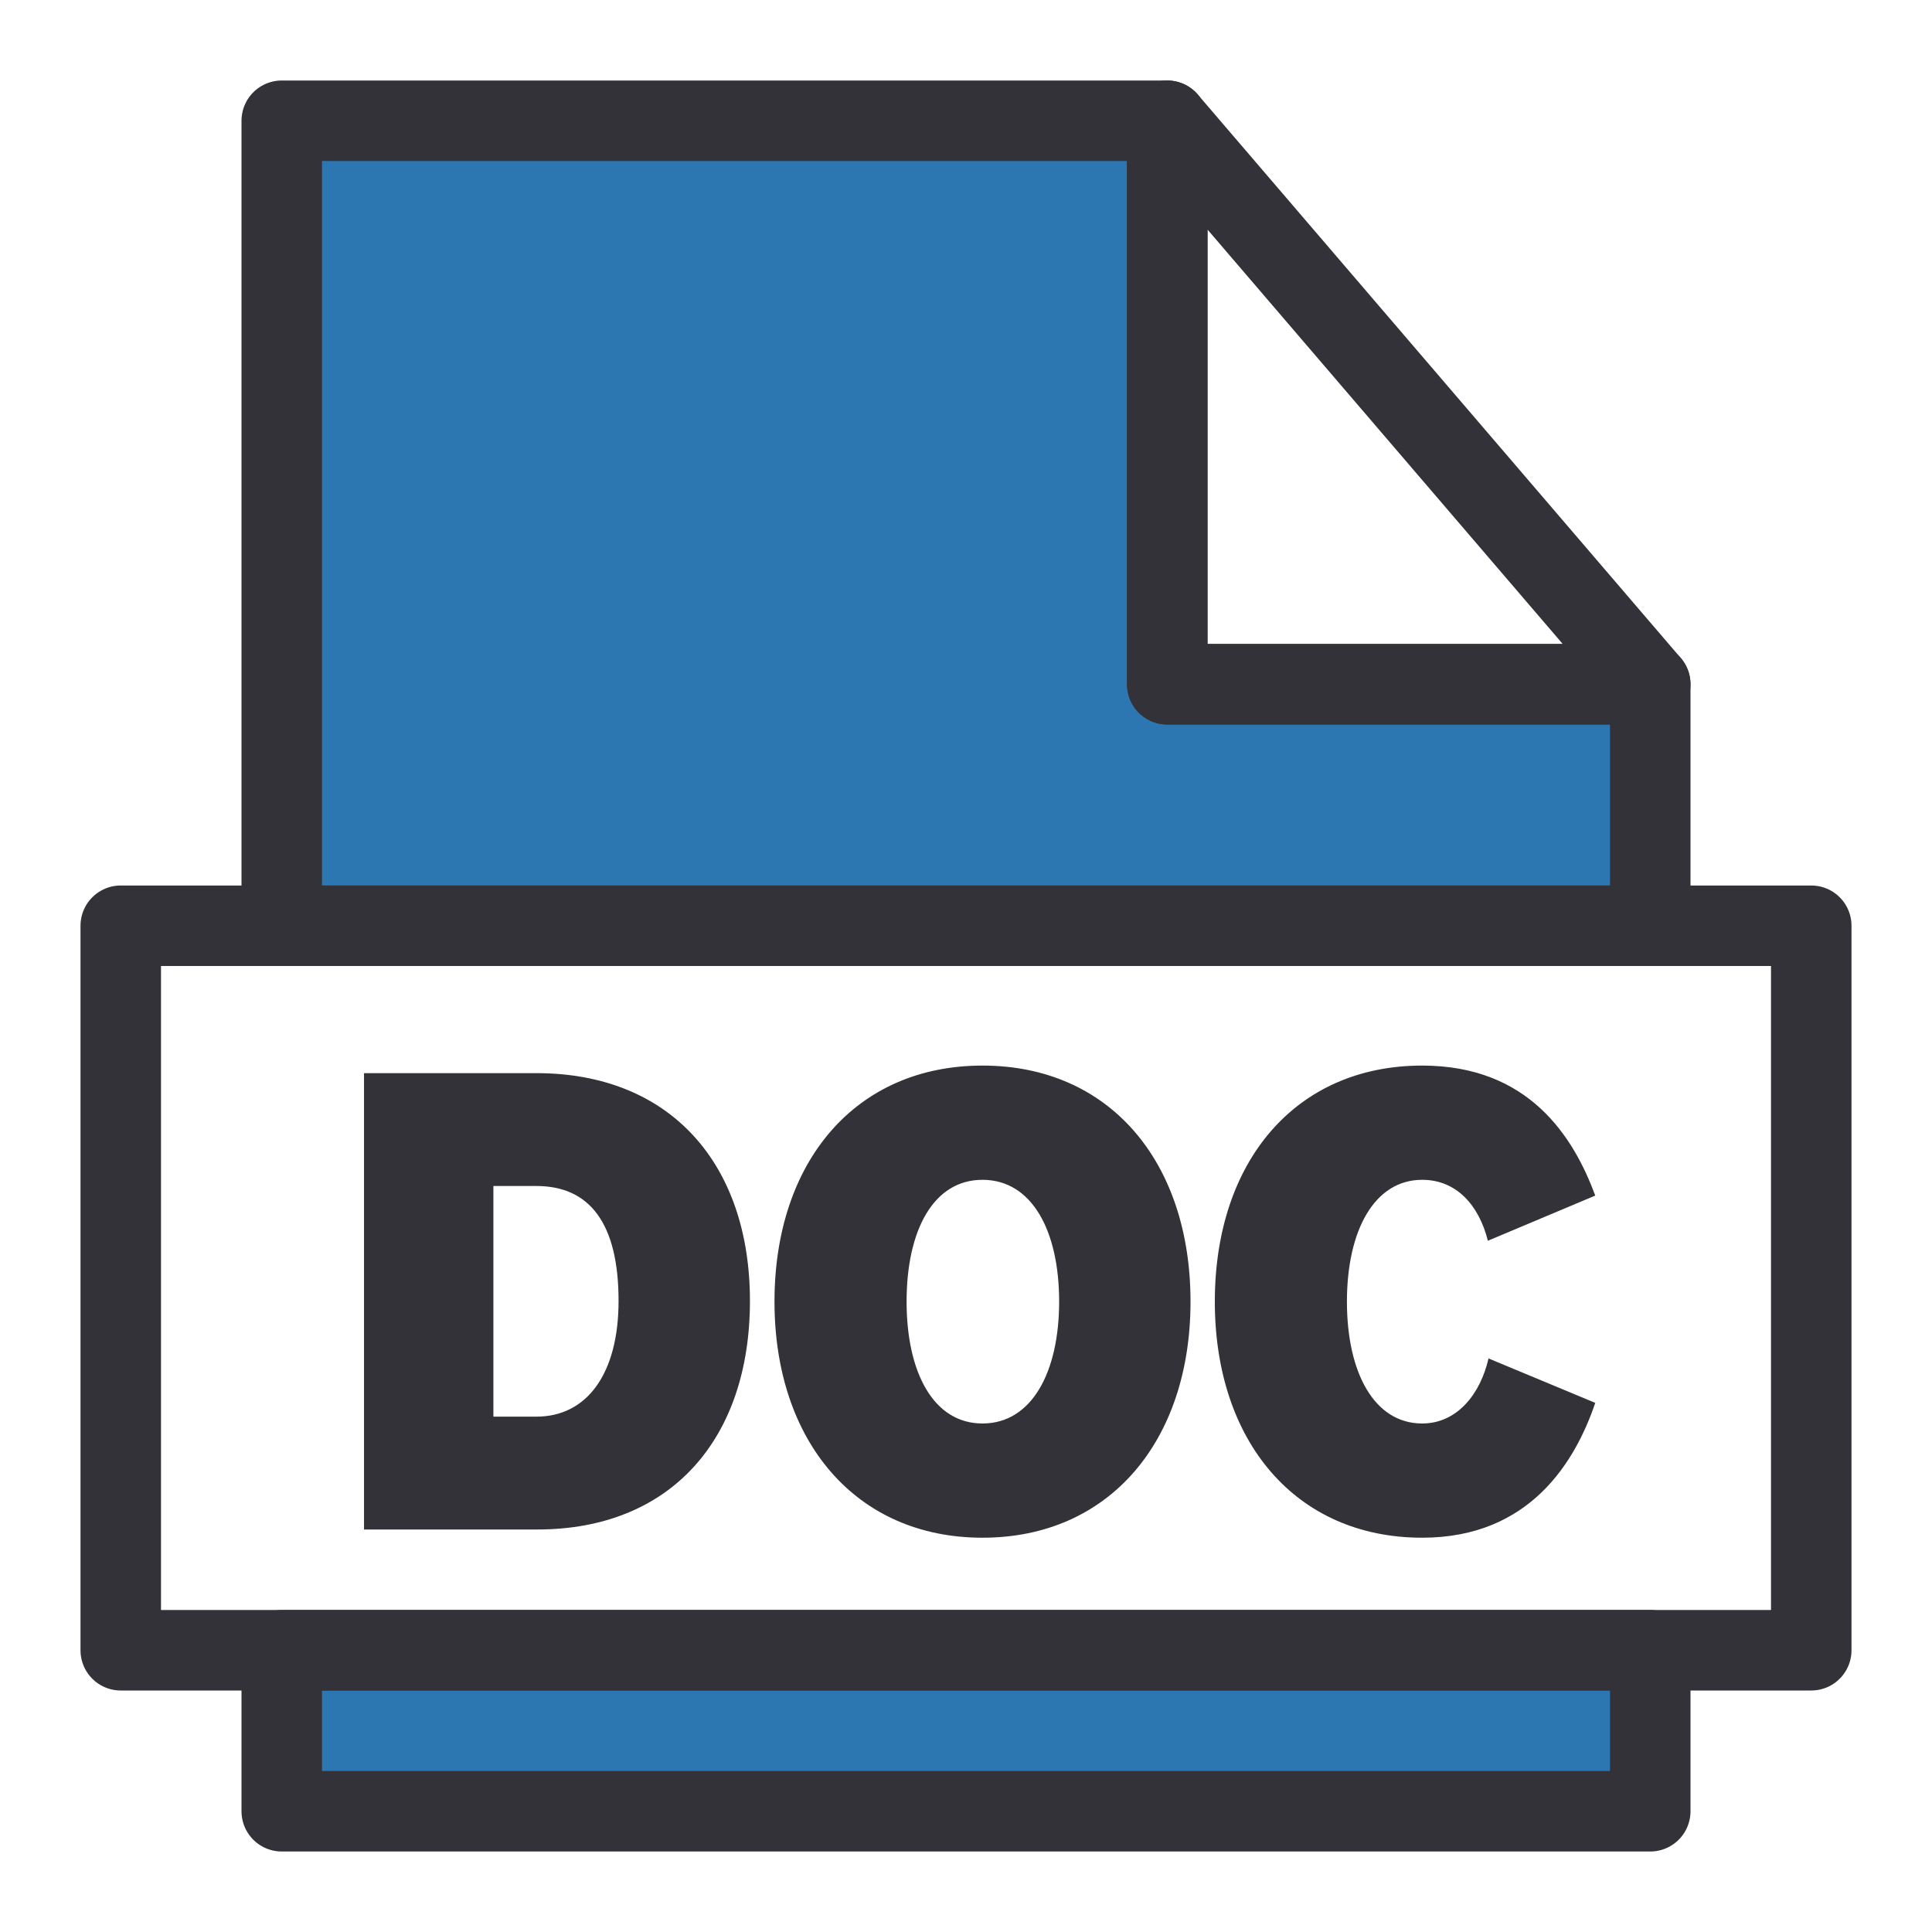 <svg xmlns="http://www.w3.org/2000/svg" xmlns:xlink="http://www.w3.org/1999/xlink" viewBox="0 0 24 24" fill="none">
  <path d="M20.5 20.5H3.5V22.5H20.5V20.5Z" fill="#2C77B1" stroke="#333238" stroke-linejoin="round"/>
  <path d="M20.5 11.5V8.5H14.5V1.5H3.5V11.5H20.5Z" fill="#2C77B1" stroke="#333238" stroke-linejoin="round"/>
  <path d="M22.5 11.5H1.5V20.5H22.5V11.5Z" stroke="#333238" stroke-linejoin="round"/>
  <path d="M20.5 8.5L14.5 1.5V8.5H20.5Z" stroke="#333238" stroke-linejoin="round"/>
  <path d="M4.522 19V13.331H6.664C8.33 13.331 9.316 14.461 9.316 16.161C9.316 17.869 8.339 19 6.673 19H4.522ZM6.129 17.598H6.664C7.293 17.598 7.684 17.062 7.684 16.161C7.684 15.2 7.327 14.733 6.664 14.733H6.129V17.598ZM9.621 16.169C9.621 14.435 10.624 13.237 12.205 13.237C13.786 13.237 14.789 14.435 14.789 16.169C14.789 17.895 13.786 19.102 12.205 19.102C10.624 19.102 9.621 17.895 9.621 16.169ZM13.157 16.169C13.157 15.286 12.817 14.656 12.205 14.656C11.593 14.656 11.262 15.286 11.262 16.169C11.262 17.045 11.593 17.683 12.205 17.683C12.817 17.683 13.157 17.045 13.157 16.169ZM17.667 19.102C16.095 19.102 15.091 17.904 15.091 16.169C15.091 14.427 16.095 13.237 17.667 13.237C18.993 13.237 19.546 14.121 19.817 14.852L18.483 15.413C18.372 14.971 18.092 14.656 17.667 14.656C17.072 14.656 16.732 15.286 16.732 16.169C16.732 17.053 17.072 17.683 17.667 17.683C18.101 17.683 18.39 17.317 18.491 16.875L19.817 17.427C19.571 18.15 19.01 19.102 17.667 19.102Z" fill="#333238"/>
</svg>